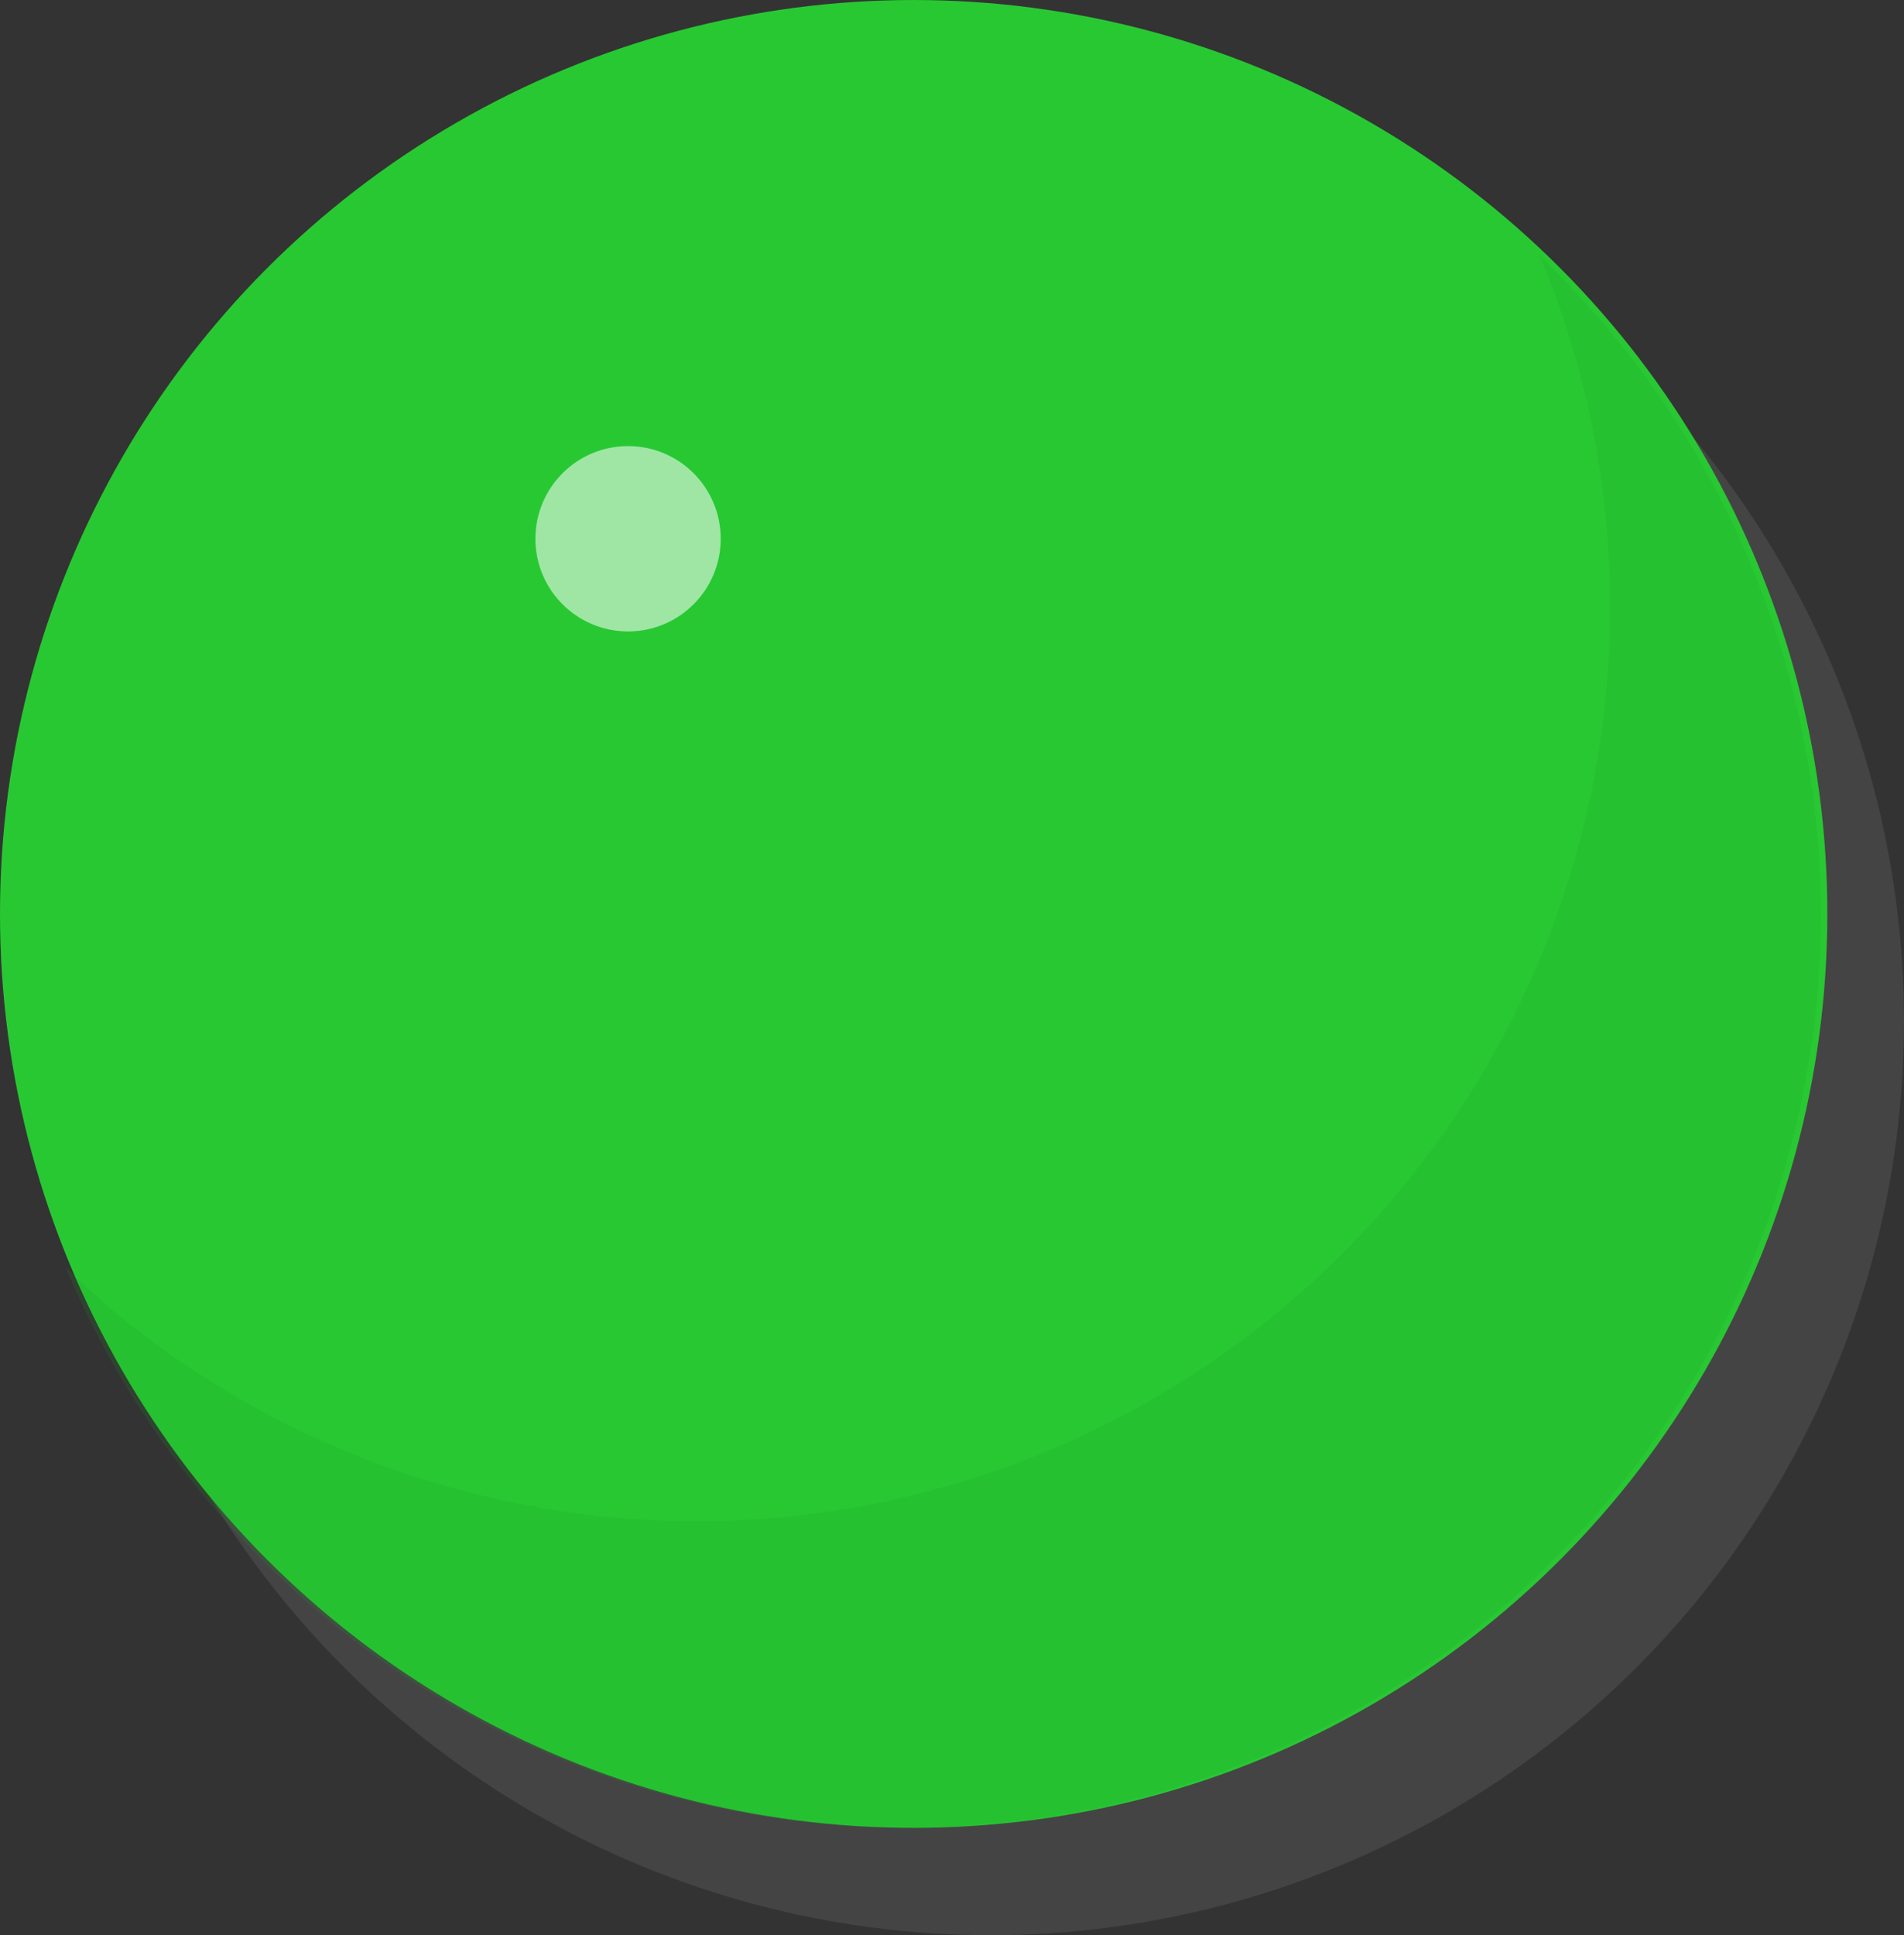 <?xml version="1.0" encoding="UTF-8" standalone="no"?>
<svg
   xmlns:dc="http://purl.org/dc/elements/1.1/"
   xmlns:cc="http://creativecommons.org/ns#"
   xmlns:rdf="http://www.w3.org/1999/02/22-rdf-syntax-ns#"
   xmlns:svg="http://www.w3.org/2000/svg"
   xmlns="http://www.w3.org/2000/svg"
   version="1.1"
   id="svg2"
   viewBox="0 0 212.857 216.286"
   height="61.041mm"
   width="60.073mm">
  <rect x="0" y="0" width="212.857" height="216.286" fill="#333333" stroke="none"/>
  <defs
     id="defs4" />
  <g
     transform="translate(-222.857,-246.648)"
     id="layer1">
    <circle
       r="102.143"
       cy="360.791"
       cx="333.571"
       id="path4138"
       style="fill:#808080;fill-opacity:0.223;stroke:none;stroke-width:0;stroke-miterlimit:4;stroke-dasharray:none;stroke-opacity:1" />
    <circle
       style="fill:#28c833;fill-opacity:1;stroke:none;stroke-width:0;stroke-miterlimit:4;stroke-dasharray:none;stroke-opacity:1"
       id="circle4140"
       cx="325"
       cy="348.791"
       r="102.143" />
    <circle
       r="10.357"
       cy="306.862"
       cx="293.071"
       id="path4142"
       style="fill:#ffffff;fill-opacity:0.554;stroke:none;stroke-width:0;stroke-miterlimit:4;stroke-dasharray:none;stroke-opacity:1" />
    <path
       id="path4149"
       d="m 230.156,388.196 a 102.143,102.143 0 0 0 94.129,62.738 102.143,102.143 0 0 0 102.145,-102.143 102.143,102.143 0 0 0 -31.584,-73.691 102.143,102.143 0 0 1 1.07,2.393 102.143,102.143 0 0 1 3.219,9.689 102.143,102.143 0 0 1 2.236,9.961 102.143,102.143 0 0 1 1.23,10.137 102.143,102.143 0 0 1 0.256,7.225 102.143,102.143 0 0 1 -0.51,10.197 102.143,102.143 0 0 1 -1.525,10.096 102.143,102.143 0 0 1 -2.527,9.893 102.143,102.143 0 0 1 -3.5,9.592 102.143,102.143 0 0 1 -4.441,9.193 102.143,102.143 0 0 1 -5.336,8.703 102.143,102.143 0 0 1 -6.18,8.129 102.143,102.143 0 0 1 -6.959,7.471 102.143,102.143 0 0 1 -7.672,6.738 102.143,102.143 0 0 1 -8.305,5.939 102.143,102.143 0 0 1 -8.855,5.08 102.143,102.143 0 0 1 -9.32,4.17 102.143,102.143 0 0 1 -9.689,3.221 102.143,102.143 0 0 1 -9.961,2.234 102.143,102.143 0 0 1 -10.137,1.23 102.143,102.143 0 0 1 -7.225,0.256 102.143,102.143 0 0 1 -10.197,-0.51 102.143,102.143 0 0 1 -10.096,-1.525 102.143,102.143 0 0 1 -9.893,-2.525 102.143,102.143 0 0 1 -9.592,-3.502 102.143,102.143 0 0 1 -9.193,-4.441 102.143,102.143 0 0 1 -8.703,-5.336 102.143,102.143 0 0 1 -8.129,-6.18 102.143,102.143 0 0 1 -4.756,-4.432 z"
       style="fill:#20a029;fill-opacity:0.153;stroke:none;stroke-width:0;stroke-miterlimit:4;stroke-dasharray:none;stroke-opacity:1" />
  </g>
</svg>
